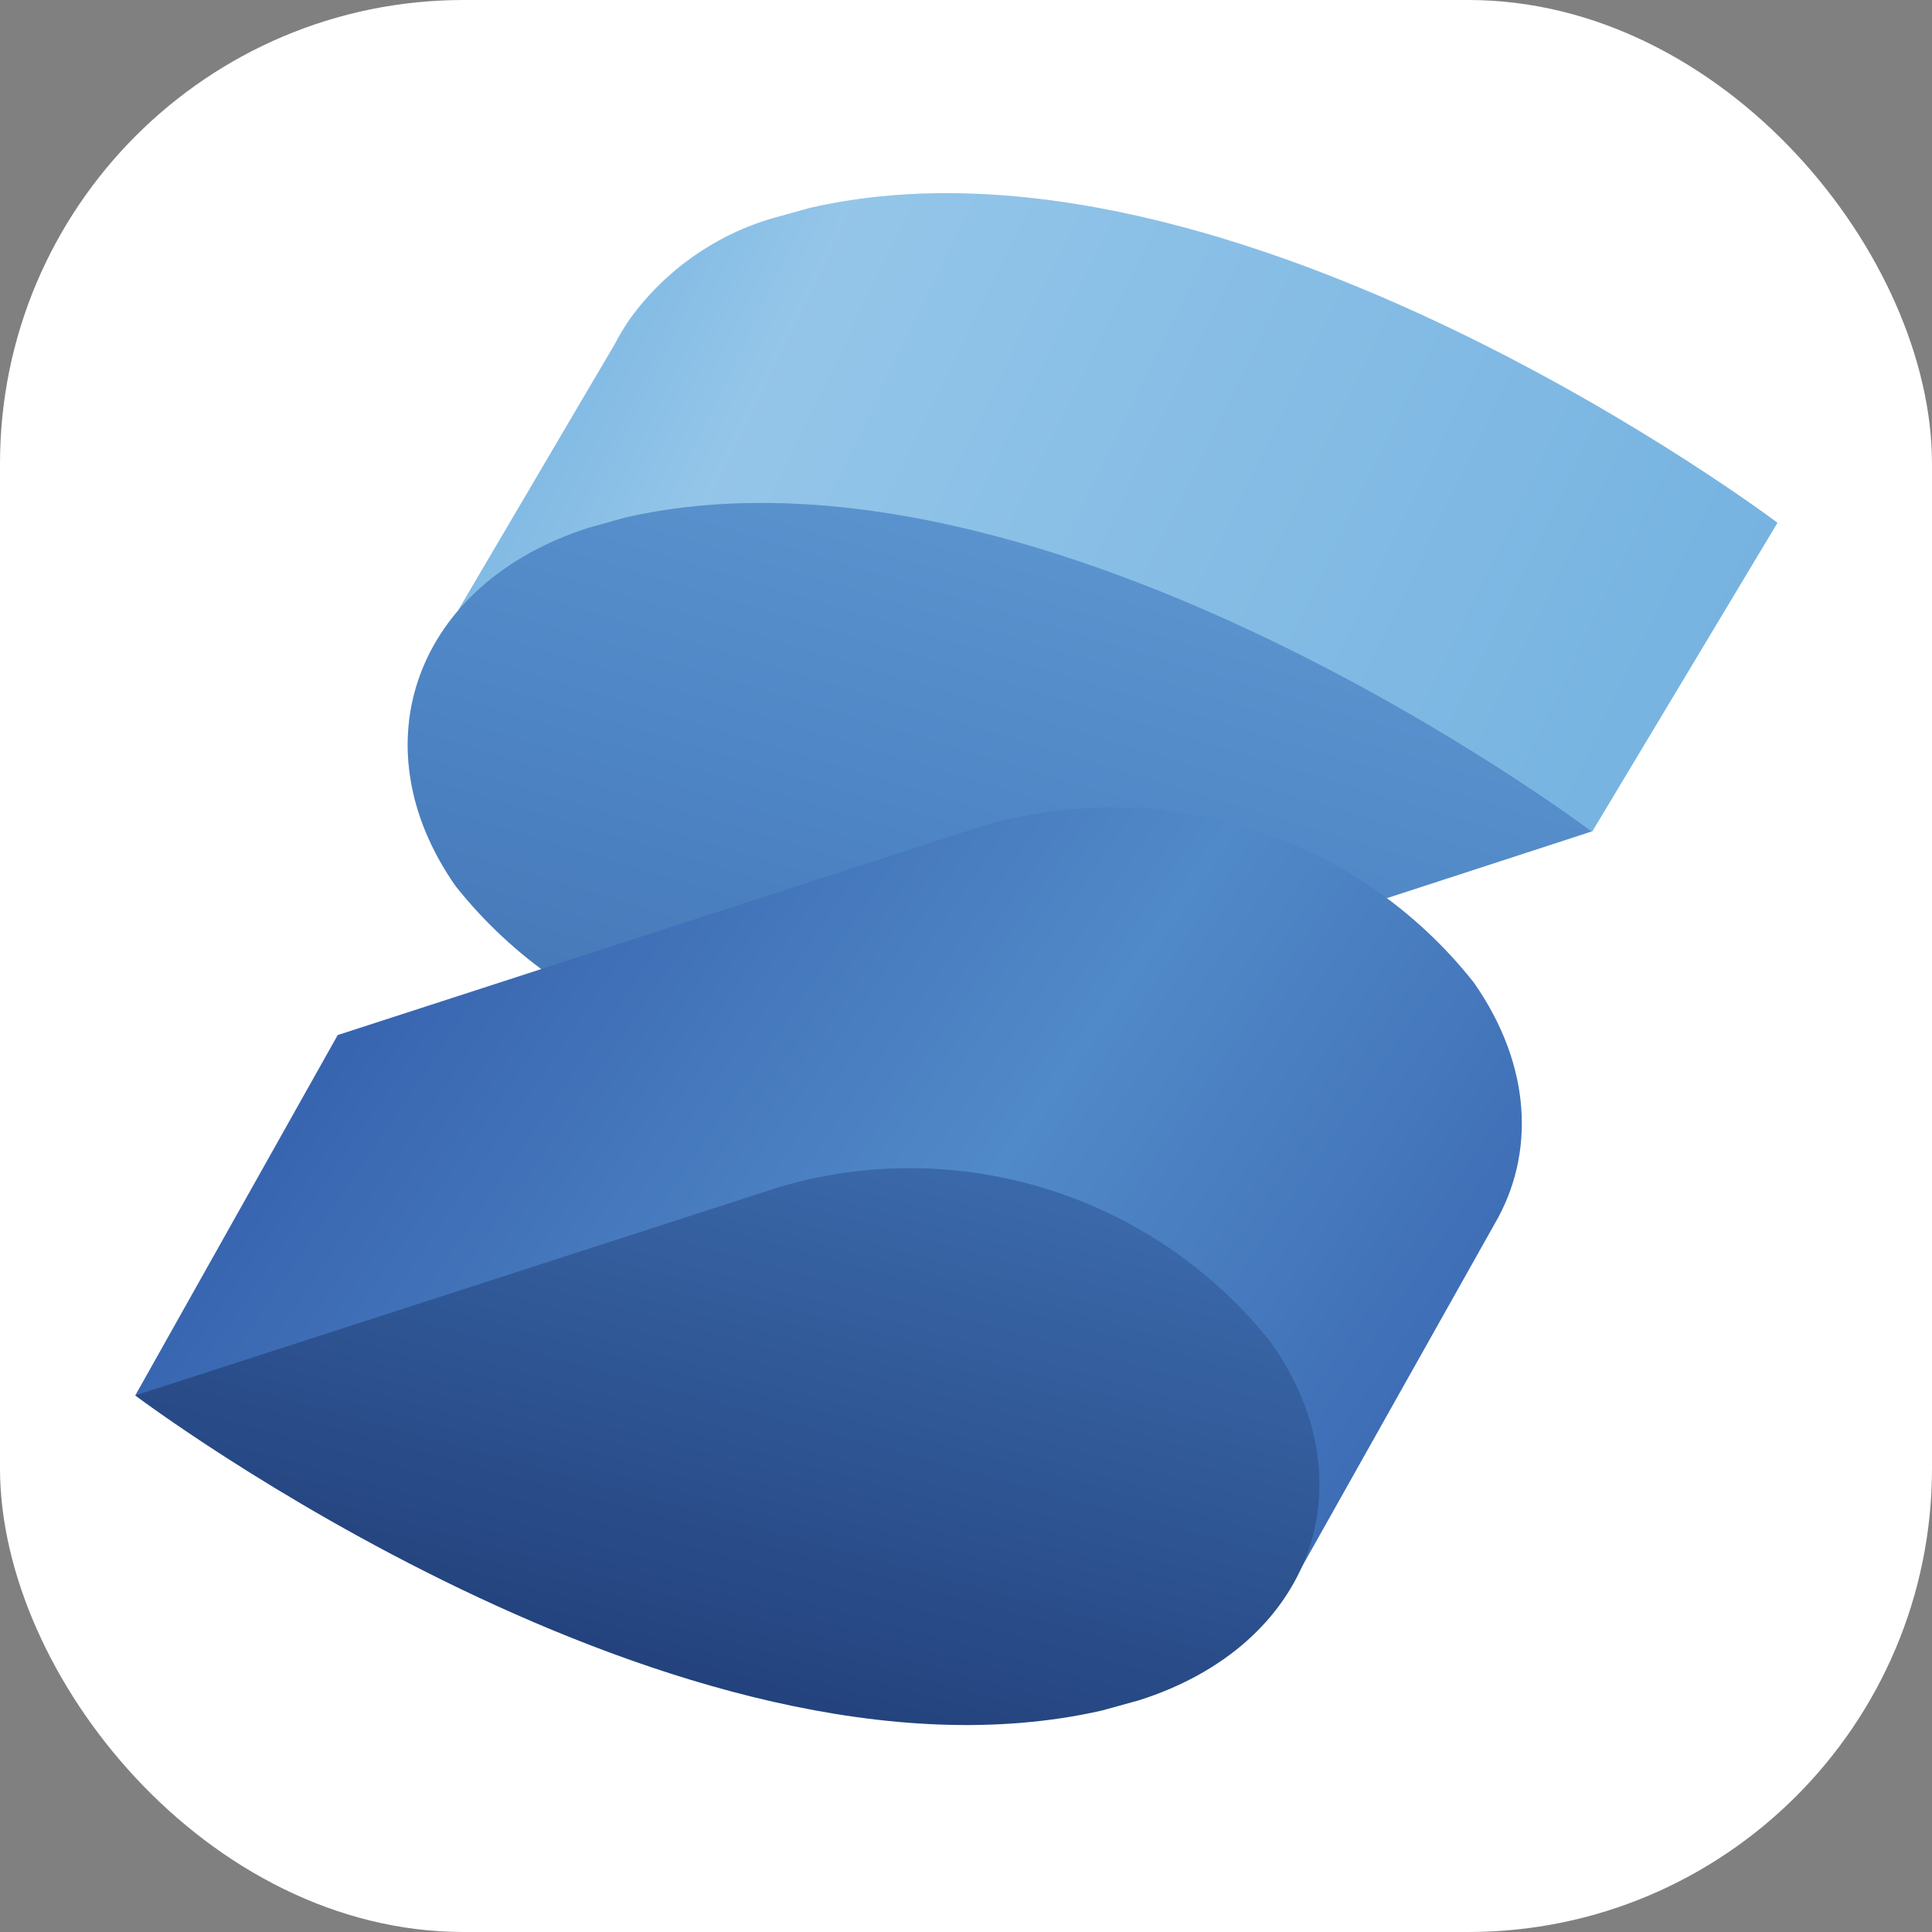 <svg width="100" height="100" viewBox="0 0 100 100" fill="none" xmlns="http://www.w3.org/2000/svg">
<rect x="0" y="0" width="100" height="100" fill="#808080" stroke="none"/>
<rect width="100" height="100" rx="24" fill="white"/>
<path d="M92 27.059C92 27.059 63.825 5.783 41.962 10.752L40.042 11.283C37.053 12.145 34.438 13.981 32.612 16.5C32.318 16.927 32.05 17.372 31.81 17.833L23.736 31.553L37.682 34.275C40.536 36.287 43.782 37.675 47.209 38.348C50.636 39.022 54.166 38.965 57.569 38.182L82.413 43.038L92 27.059Z" fill="#76B3E1"/>
<path opacity="0.3" d="M92 27.059C92 27.059 63.825 5.783 41.962 10.752L40.042 11.283C37.053 12.145 34.438 13.981 32.612 16.5C32.318 16.927 32.05 17.372 31.81 17.833L23.736 31.553L37.682 34.275C40.536 36.287 43.782 37.675 47.209 38.348C50.636 39.022 54.166 38.965 57.569 38.182L82.413 43.038L92 27.059Z" fill="url(#paint0_linear_412_35)"/>
<path d="M32.363 26.788L30.432 27.33C21.511 30.209 18.462 38.555 23.589 45.872C26.549 49.594 30.554 52.346 35.089 53.775C39.625 55.203 44.484 55.243 49.043 53.89L82.379 43.038C82.379 43.038 54.26 21.819 32.363 26.788Z" fill="#518AC8"/>
<path opacity="0.3" d="M32.363 26.788L30.432 27.33C21.511 30.209 18.462 38.555 23.589 45.872C26.549 49.594 30.554 52.346 35.089 53.775C39.625 55.203 44.484 55.243 49.043 53.89L82.379 43.038C82.379 43.038 54.26 21.819 32.363 26.788Z" fill="url(#paint1_linear_412_35)"/>
<path d="M76.281 50.852C73.325 47.111 69.316 44.342 64.77 42.902C60.225 41.463 55.352 41.42 50.782 42.778L17.48 53.574L7 72.23L66.659 82.393L77.353 63.365C79.488 59.717 79.273 55.121 76.281 50.852Z" fill="url(#paint2_linear_412_35)"/>
<path d="M65.801 69.508C62.847 65.781 58.847 63.021 54.314 61.583C49.781 60.144 44.921 60.092 40.359 61.434L7 72.229C7 72.229 35.232 93.505 57.038 88.536L58.958 88.005C67.89 85.171 70.939 76.826 65.801 69.508Z" fill="url(#paint3_linear_412_35)"/>
<defs>
<linearGradient id="paint0_linear_412_35" x1="19.569" y1="9.77" x2="86.128" y2="42.112" gradientUnits="userSpaceOnUse">
<stop offset="0.1" stop-color="#76B3E1"/>
<stop offset="0.3" stop-color="#DCF2FD"/>
<stop offset="1" stop-color="#76B3E1"/>
</linearGradient>
<linearGradient id="paint1_linear_412_35" x1="56.078" y1="25.613" x2="44.424" y2="64.426" gradientUnits="userSpaceOnUse">
<stop stop-color="#76B3E1"/>
<stop offset="0.5" stop-color="#4377BB"/>
<stop offset="1" stop-color="#1F3B77"/>
</linearGradient>
<linearGradient id="paint2_linear_412_35" x1="14.679" y1="42.541" x2="81.983" y2="88.299" gradientUnits="userSpaceOnUse">
<stop stop-color="#315AA9"/>
<stop offset="0.5" stop-color="#518AC8"/>
<stop offset="1" stop-color="#315AA9"/>
</linearGradient>
<linearGradient id="paint3_linear_412_35" x1="45.068" y1="48.018" x2="17.909" y2="147.608" gradientUnits="userSpaceOnUse">
<stop stop-color="#4377BB"/>
<stop offset="0.5" stop-color="#1A336B"/>
<stop offset="1" stop-color="#1A336B"/>
</linearGradient>
</defs>
</svg>

